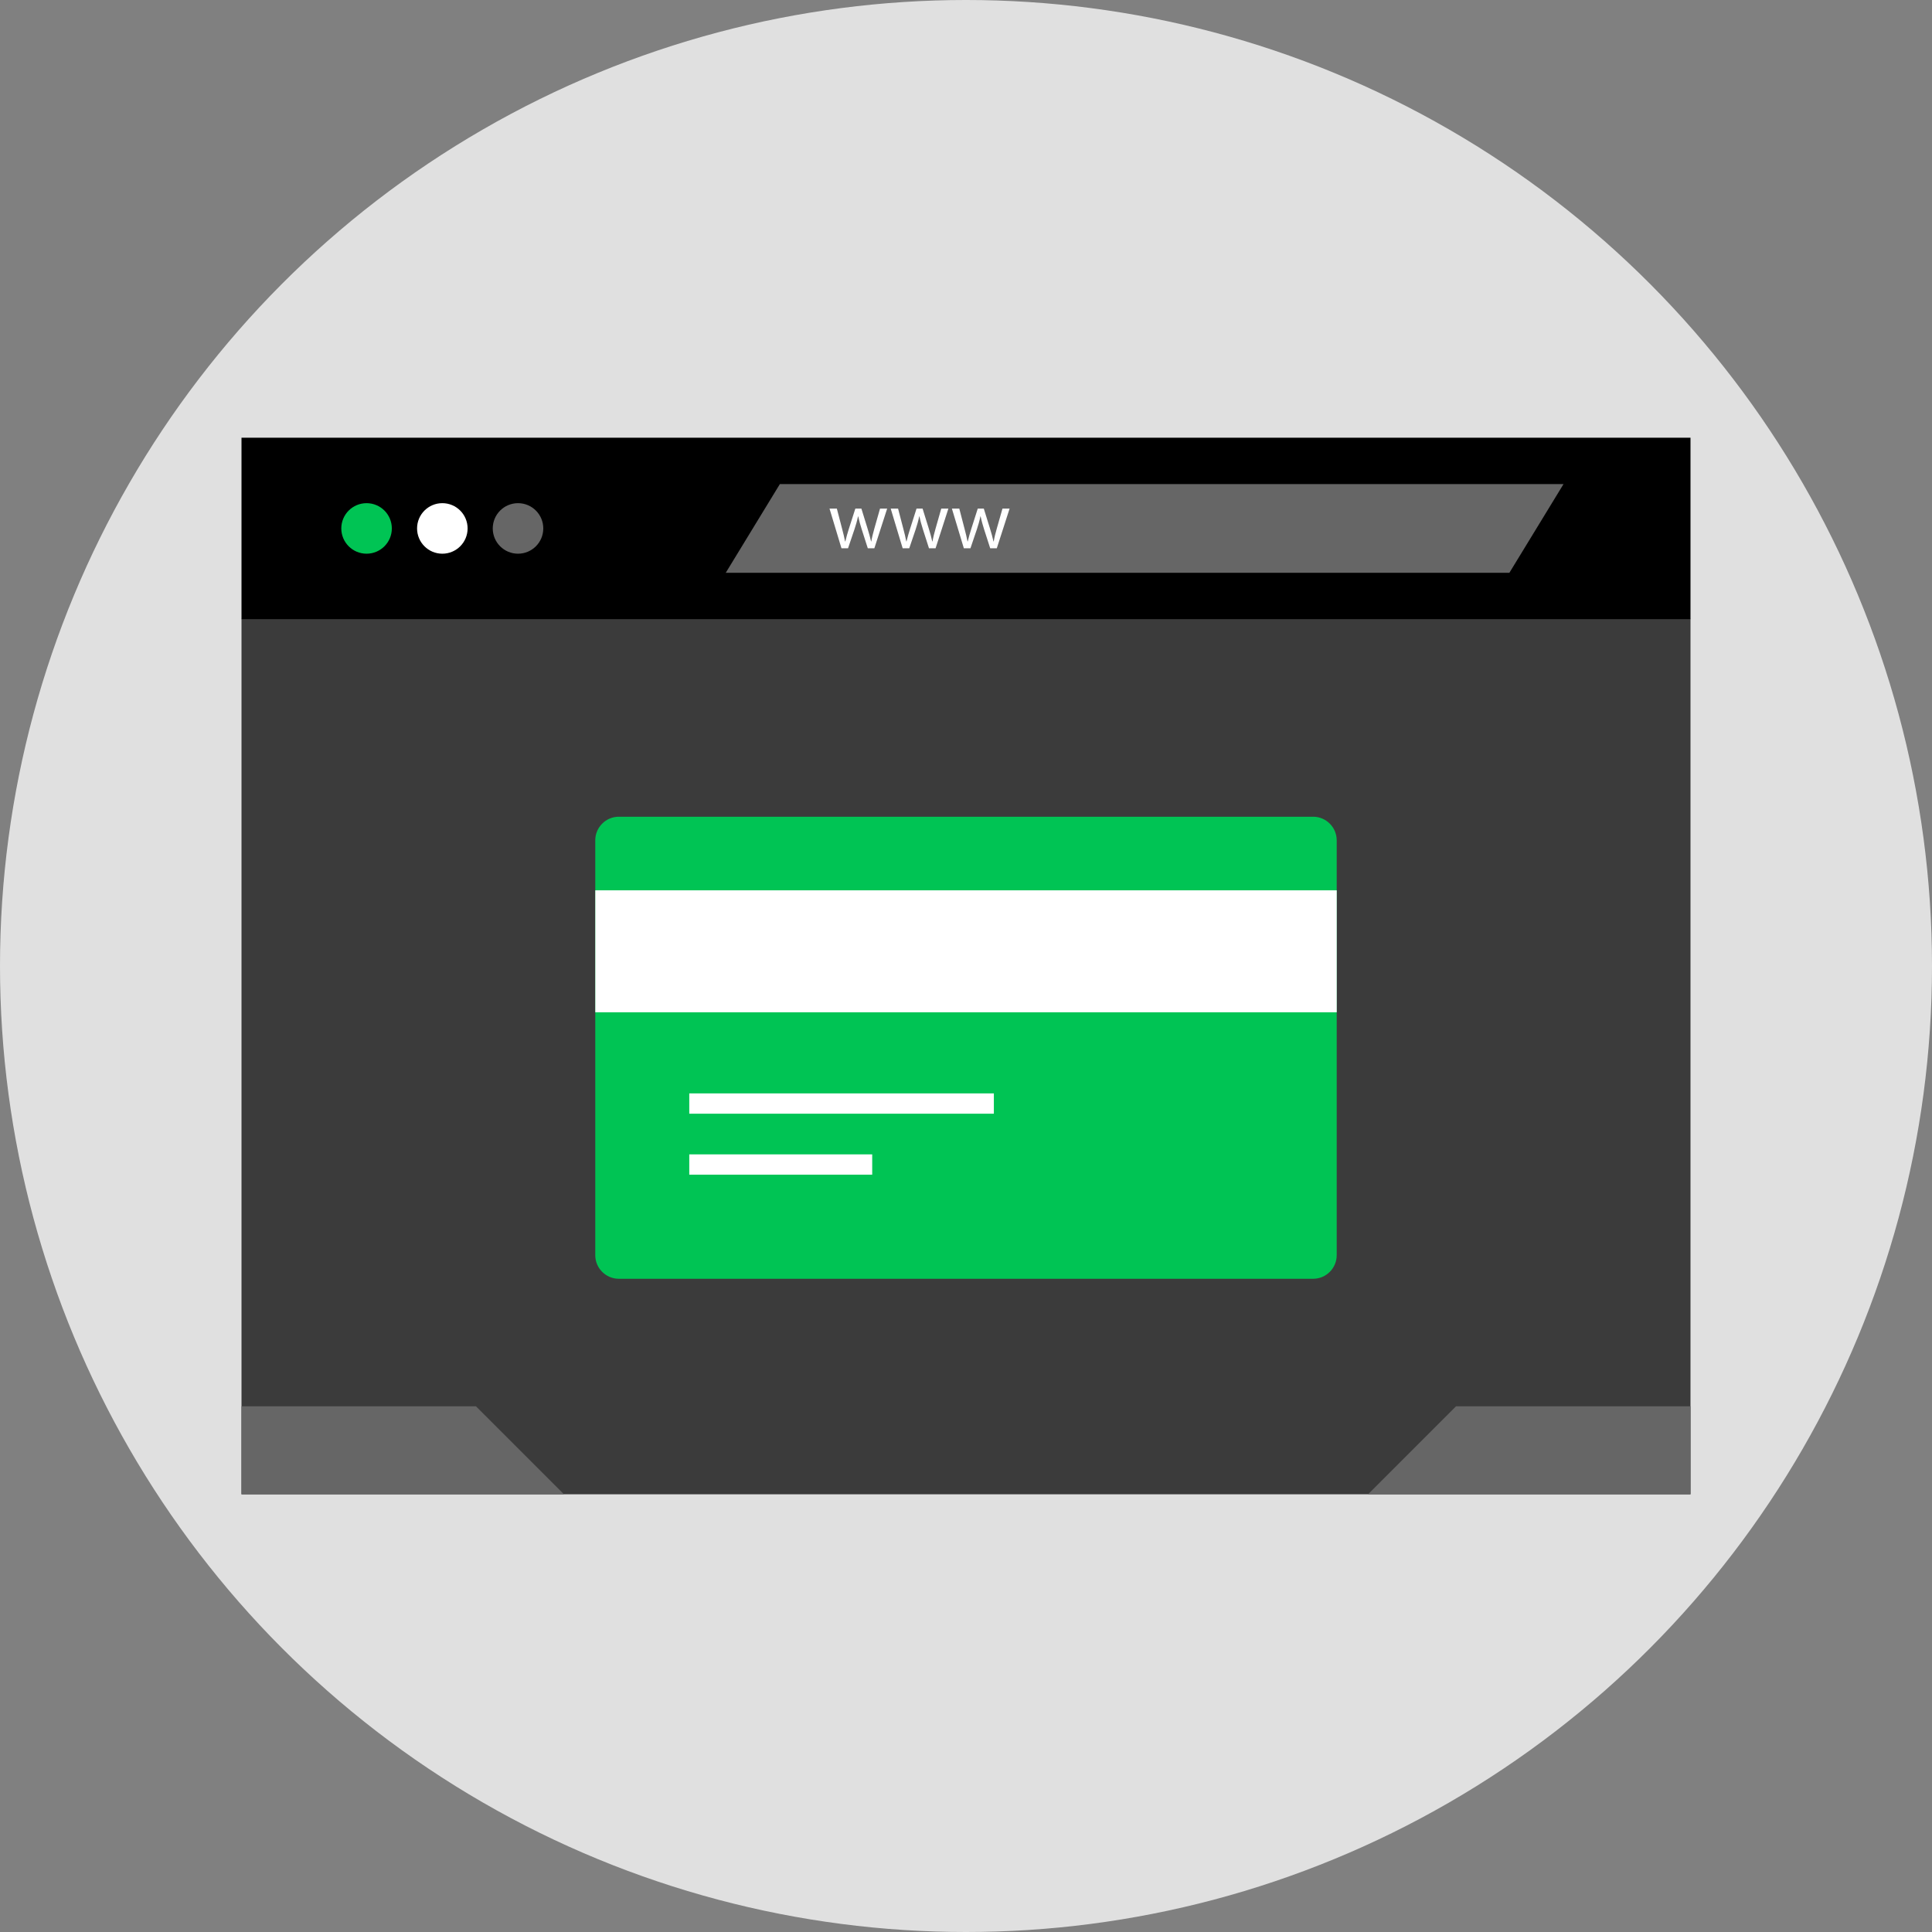 <svg version="1.1" id="Layer_1" xmlns="http://www.w3.org/2000/svg" xmlns:xlink="http://www.w3.org/1999/xlink" viewBox="0 0 512 512" xml:space="preserve" fill="#000000"><rect x="0" y="0" width="512" height="512" fill="#808080" stroke="none"/><g id="SVGRepo_bgCarrier" stroke-width="0"></g><g id="SVGRepo_tracerCarrier" stroke-linecap="round" stroke-linejoin="round"></g><g id="SVGRepo_iconCarrier"> <circle style="fill:#E0E0E0;" cx="256" cy="256" r="256"></circle> <rect x="64" y="164" style="fill:#3B3B3B;" width="384" height="232"></rect> <rect x="64" y="116" width="384" height="48.08"></rect> <circle style="fill:#00C454;" cx="97.144" cy="140.04" r="6.696"></circle> <circle style="fill:#FFFFFF;" cx="117.224" cy="140.04" r="6.696"></circle> <g> <circle style="fill:#666666;" cx="137.28" cy="140.04" r="6.696"></circle> <polygon style="fill:#666666;" points="400,151.8 192.328,151.8 206.672,128.288 414.352,128.288 "></polygon> </g> <g> <path style="fill:#FFFFFF;" d="M221.776,134.792l1.392,5.344c0.304,1.168,0.584,2.256,0.784,3.344h0.072 c0.232-1.064,0.584-2.192,0.928-3.32l1.72-5.368h1.608l1.624,5.256c0.392,1.256,0.696,2.368,0.936,3.432h0.064 c0.176-1.064,0.464-2.168,0.808-3.408l1.504-5.28h1.888l-3.392,10.512h-1.736l-1.608-5.016c-0.368-1.176-0.672-2.216-0.936-3.464 h-0.04c-0.264,1.264-0.584,2.352-0.96,3.48l-1.696,5H223l-3.168-10.512L221.776,134.792L221.776,134.792z"></path> <path style="fill:#FFFFFF;" d="M238,134.792l1.392,5.344c0.304,1.168,0.584,2.256,0.784,3.344h0.064 c0.24-1.064,0.584-2.192,0.936-3.32l1.712-5.368h1.608l1.632,5.256c0.392,1.256,0.696,2.368,0.928,3.432h0.072 c0.168-1.064,0.456-2.168,0.808-3.408l1.504-5.28h1.888l-3.392,10.512h-1.744l-1.608-5.016c-0.368-1.176-0.672-2.216-0.928-3.464 h-0.048c-0.256,1.264-0.584,2.352-0.952,3.48l-1.696,5h-1.744l-3.168-10.512L238,134.792L238,134.792z"></path> <path style="fill:#FFFFFF;" d="M254.224,134.792l1.392,5.344c0.304,1.168,0.584,2.256,0.784,3.344h0.064 c0.24-1.064,0.584-2.192,0.936-3.32l1.712-5.368h1.608l1.632,5.256c0.392,1.256,0.696,2.368,0.928,3.432h0.072 c0.168-1.064,0.456-2.168,0.808-3.408l1.504-5.28h1.888l-3.392,10.512h-1.744l-1.616-5.016c-0.368-1.176-0.672-2.216-0.928-3.464 h-0.048c-0.256,1.264-0.584,2.352-0.952,3.48l-1.696,5h-1.744l-3.168-10.512L254.224,134.792L254.224,134.792z"></path> </g> <g> <polygon style="fill:#666666;" points="64,372.688 126.144,372.688 149.456,396 64,396 "></polygon> <polygon style="fill:#666666;" points="448,372.688 385.856,372.688 362.544,396 448,396 "></polygon> </g> <path style="fill:#00C454;" d="M348.008,338.888H163.992c-3.432,0-6.24-2.808-6.24-6.24V222.68c0-3.432,2.808-6.24,6.24-6.24H348 c3.432,0,6.24,2.808,6.24,6.24v109.976C354.24,336.08,351.44,338.888,348.008,338.888z"></path> <g> <rect x="157.76" y="235.944" style="fill:#FFFFFF;" width="196.488" height="32.32"></rect> <rect x="182.664" y="289.76" style="fill:#FFFFFF;" width="80.72" height="5.384"></rect> <rect x="182.664" y="305.92" style="fill:#FFFFFF;" width="48.48" height="5.384"></rect> </g> </g></svg>
